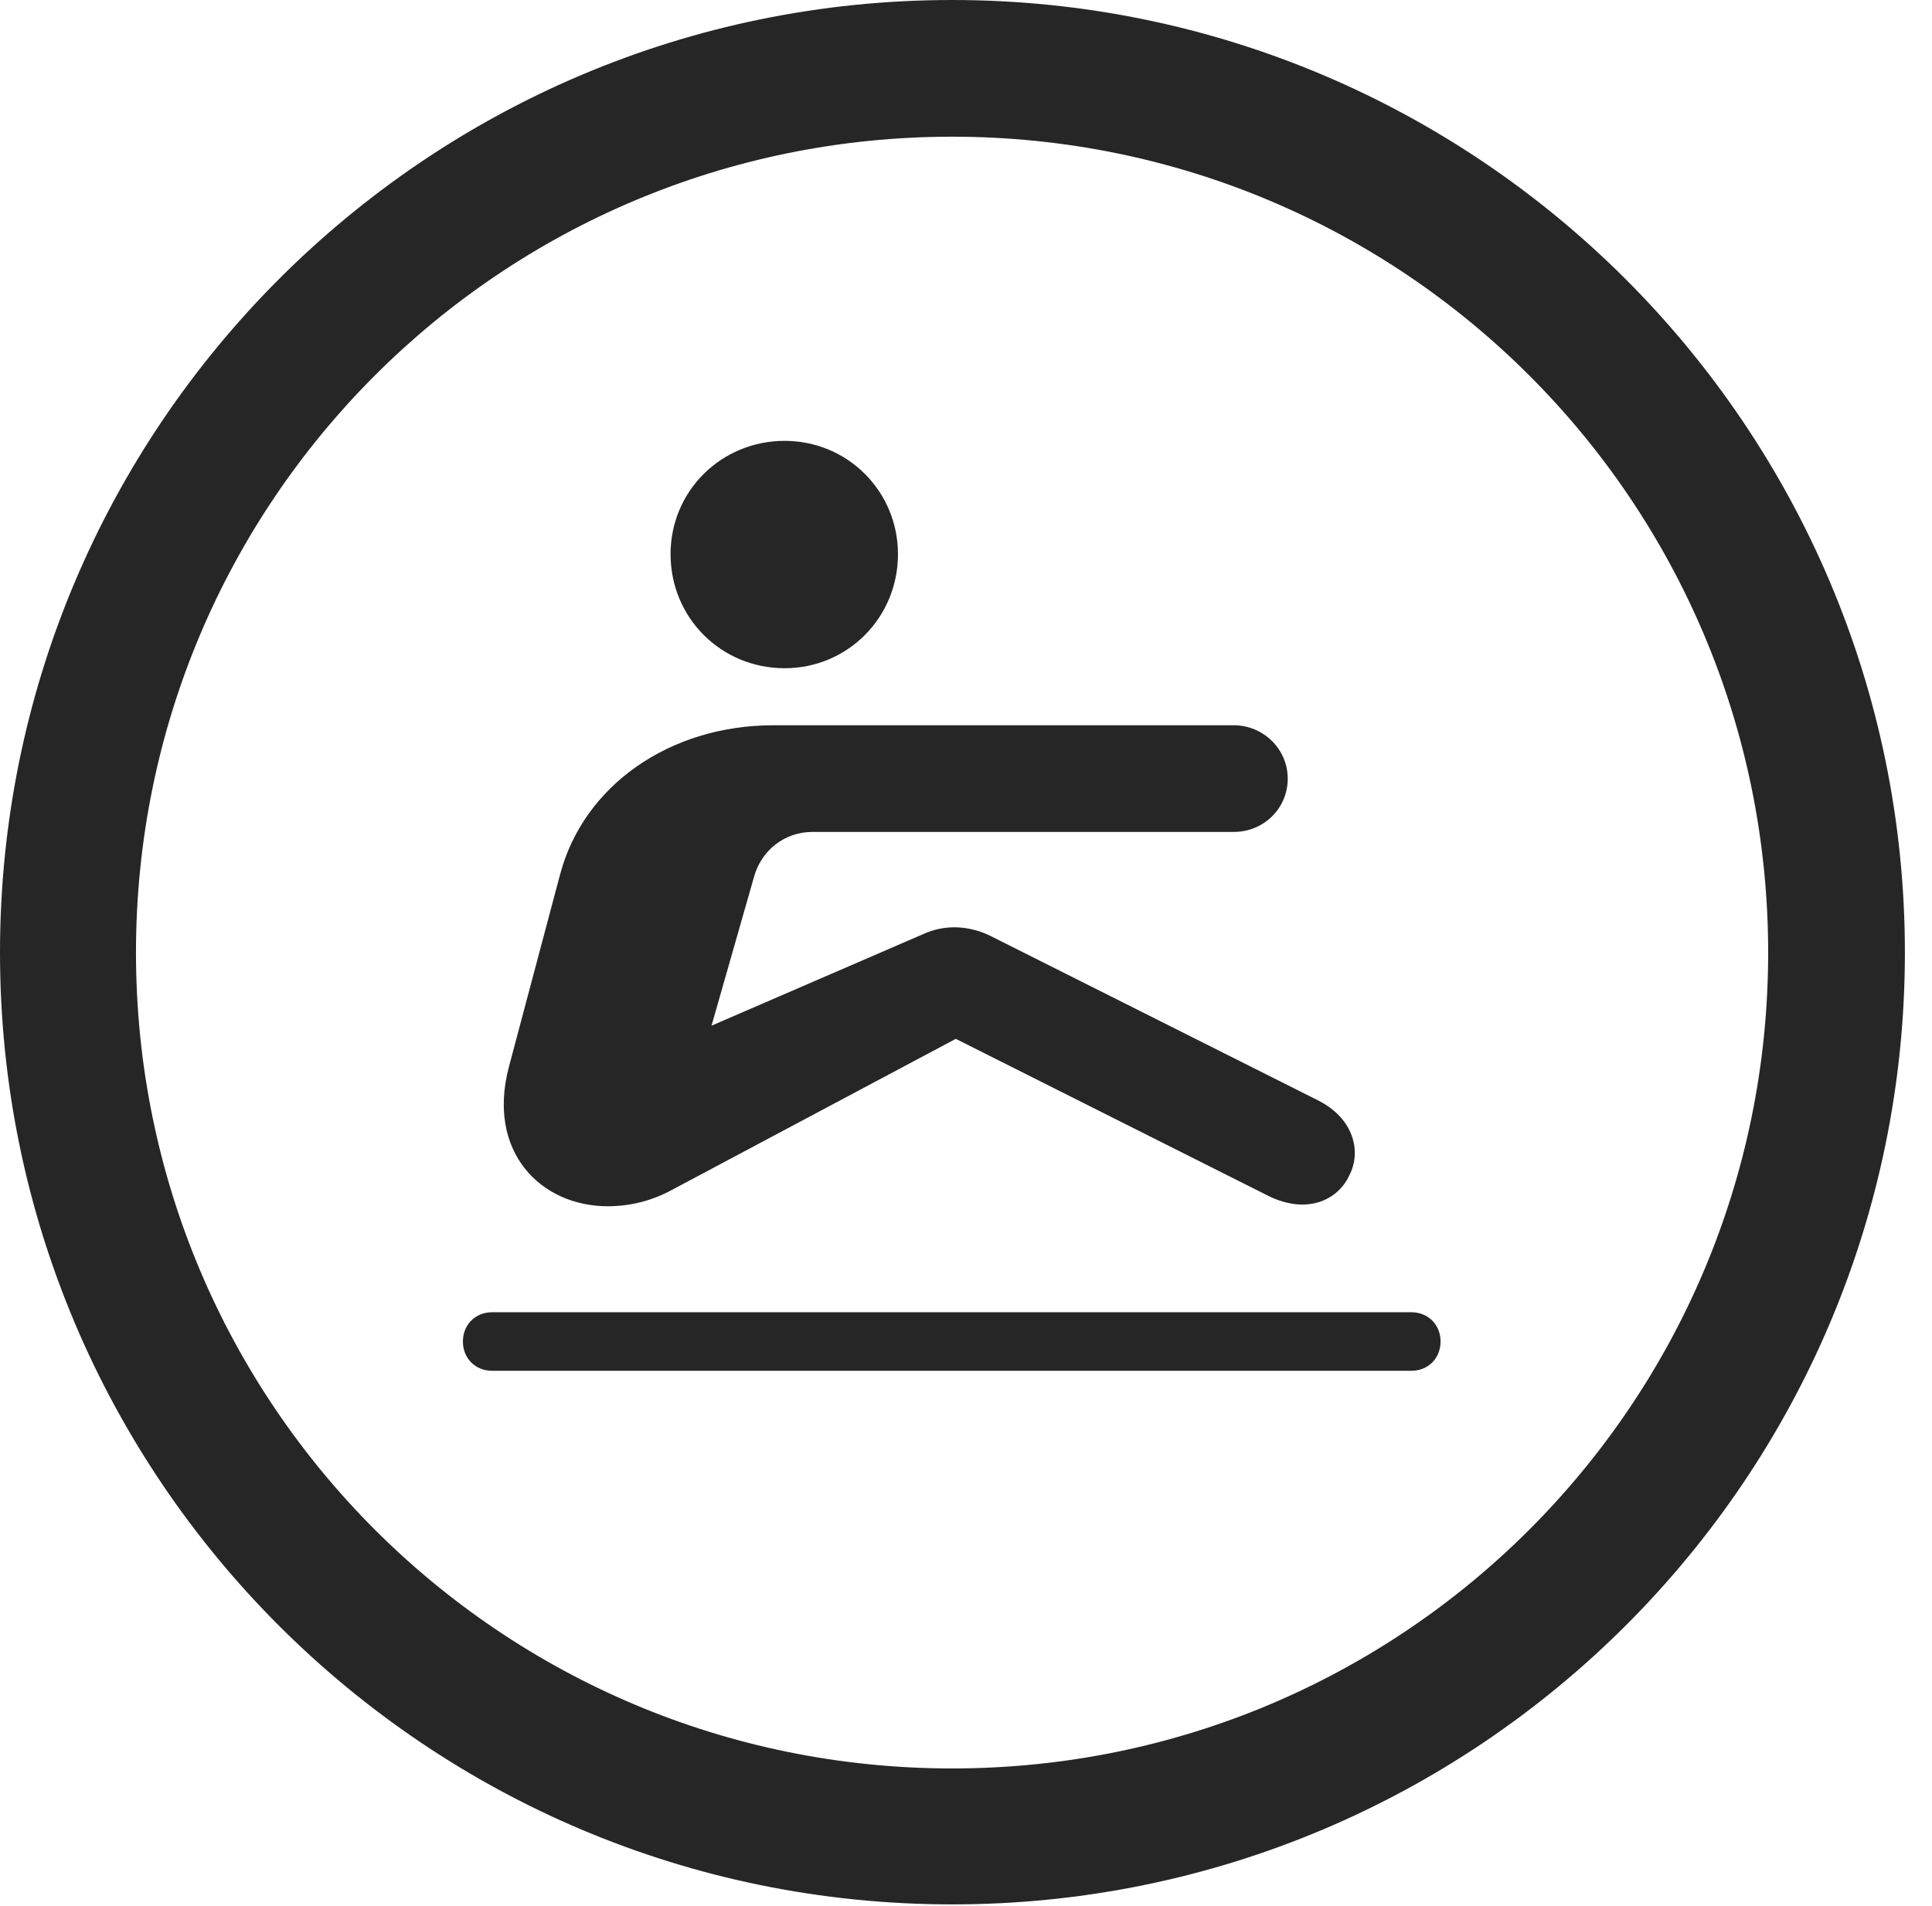 <?xml version="1.0" encoding="UTF-8"?>
<!--Generator: Apple Native CoreSVG 326-->
<!DOCTYPE svg
PUBLIC "-//W3C//DTD SVG 1.1//EN"
       "http://www.w3.org/Graphics/SVG/1.1/DTD/svg11.dtd">
<svg version="1.1" xmlns="http://www.w3.org/2000/svg" xmlns:xlink="http://www.w3.org/1999/xlink" viewBox="0 0 25.801 25.459">
 <g>
  <rect height="25.459" opacity="0" width="25.801" x="0" y="0"/>
  <path d="M12.715 25.439C19.736 25.439 25.439 19.746 25.439 12.725C25.439 5.703 19.736 0 12.715 0C5.693 0 0 5.703 0 12.725C0 19.746 5.693 25.439 12.715 25.439ZM12.715 23.623C6.689 23.623 1.816 18.75 1.816 12.725C1.816 6.699 6.689 1.826 12.715 1.826C18.74 1.826 23.613 6.699 23.613 12.725C23.613 18.75 18.74 23.623 12.715 23.623Z" fill="black" fill-opacity="0.85"/>
  <path d="M10.479 8.926C11.318 8.926 11.992 8.252 11.992 7.402C11.992 6.562 11.318 5.889 10.479 5.889C9.629 5.889 8.955 6.562 8.955 7.402C8.955 8.252 9.629 8.926 10.479 8.926ZM6.797 14.248C6.494 15.391 7.227 16.113 8.115 16.113C8.408 16.113 8.701 16.045 8.984 15.889L12.764 13.877L16.943 15.977C17.461 16.23 17.871 16.025 18.018 15.703C18.184 15.391 18.086 14.941 17.598 14.697L13.223 12.5C12.94 12.363 12.617 12.344 12.324 12.48L9.502 13.701L10.068 11.719C10.166 11.357 10.479 11.113 10.85 11.113L16.475 11.113C16.875 11.113 17.197 10.801 17.197 10.4C17.197 10.01 16.875 9.688 16.475 9.688L10.332 9.688C8.936 9.688 7.793 10.498 7.48 11.68ZM6.572 18.311L18.848 18.311C19.072 18.311 19.238 18.145 19.238 17.92C19.238 17.695 19.072 17.529 18.848 17.529L6.572 17.529C6.348 17.529 6.182 17.695 6.182 17.92C6.182 18.145 6.348 18.311 6.572 18.311Z" fill="black" fill-opacity="0.85"/>
 </g>
</svg>
